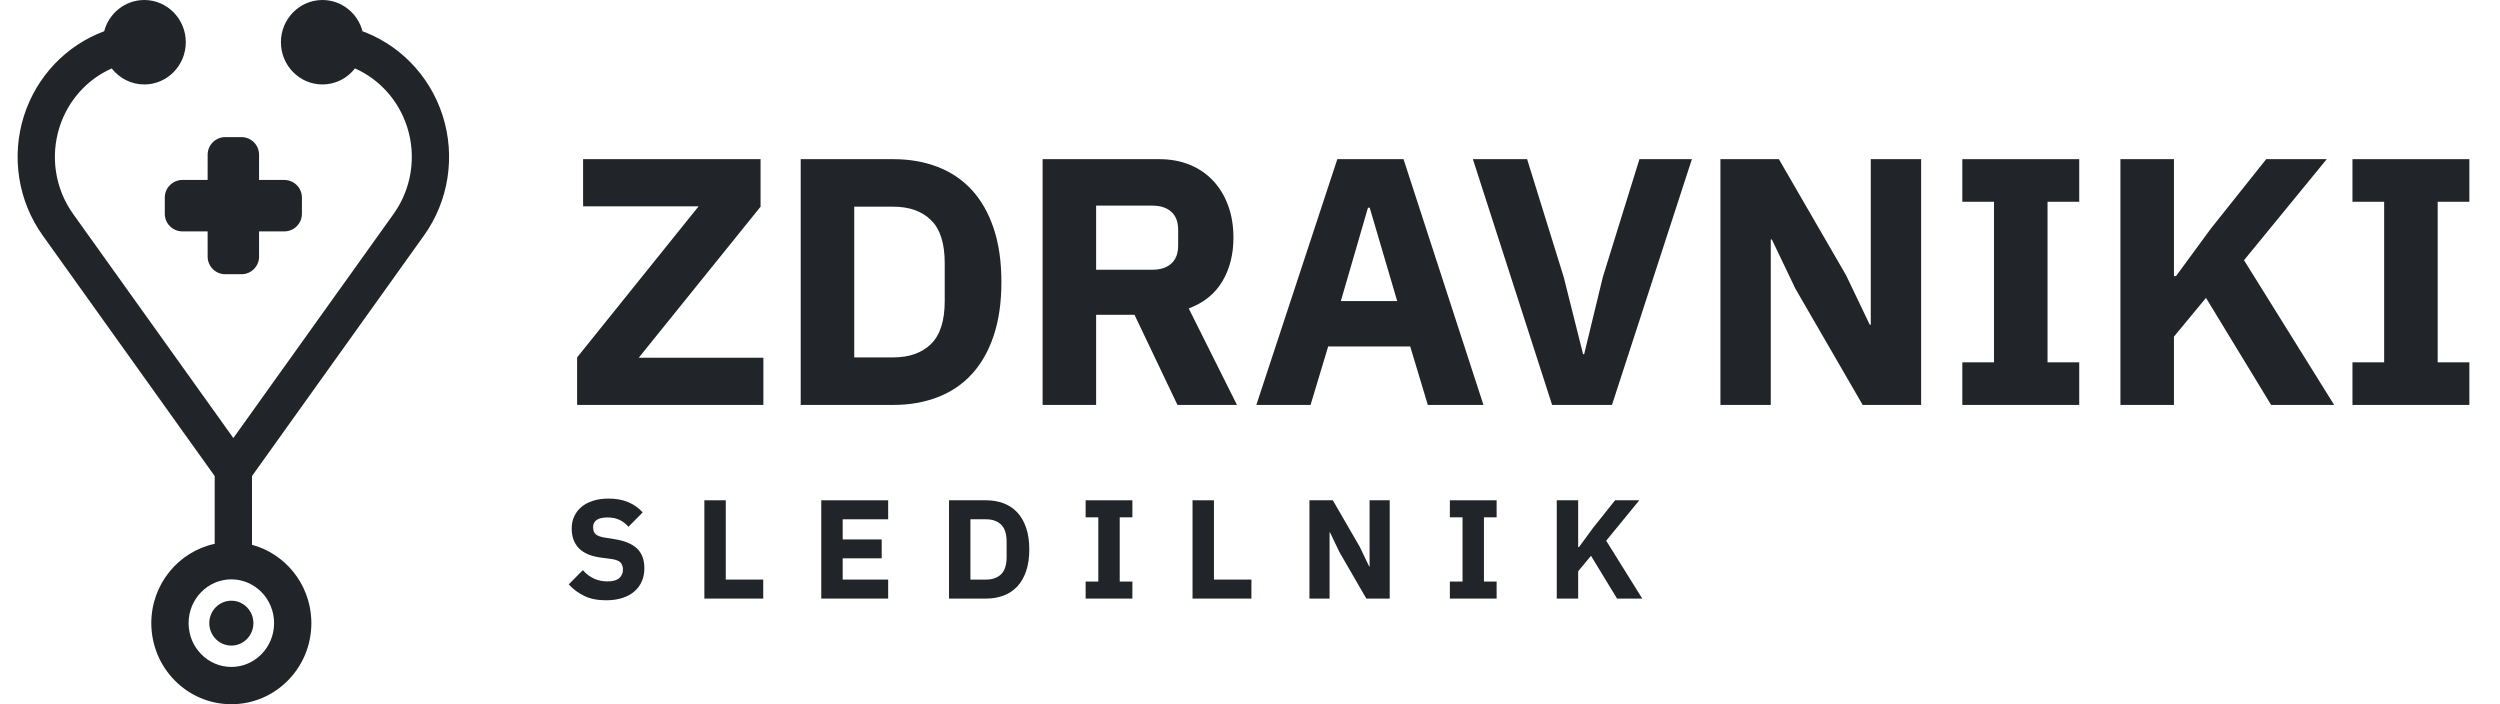 <?xml version="1.0" encoding="UTF-8"?>
<svg width="142px" height="40px" viewBox="0 0 142 40" version="1.1" xmlns="http://www.w3.org/2000/svg" xmlns:xlink="http://www.w3.org/1999/xlink">
    <title>zdavniki-sledilnik-logo</title>
    <g id="zdavniki-sledilnik-logo" stroke="none" stroke-width="1" fill="none" fill-rule="evenodd">
        <g id="ZDRAVNIKI-SLEDILNIK" transform="translate(32.304, 9.04)" fill="#212529" fill-rule="nonzero">
            <polygon id="Z" points="11.056 13.96 0.476 13.96 0.476 11.26 7.376 2.68 0.816 2.68 0.816 1.77635684e-15 10.896 1.77635684e-15 10.896 2.7 3.976 11.28 11.056 11.28"></polygon>
            <path d="M13.176,1.77635684e-15 L18.436,1.77635684e-15 C19.356,1.77635684e-15 20.196,0.147 20.956,0.44 C21.716,0.733 22.363,1.17 22.896,1.75 C23.429,2.33 23.843,3.057 24.136,3.93 C24.429,4.803 24.576,5.82 24.576,6.98 C24.576,8.14 24.429,9.157 24.136,10.03 C23.843,10.903 23.429,11.63 22.896,12.21 C22.363,12.79 21.716,13.227 20.956,13.52 C20.196,13.813 19.356,13.96 18.436,13.96 L13.176,13.96 L13.176,1.77635684e-15 Z M18.436,11.26 C19.343,11.26 20.056,11.007 20.576,10.5 C21.096,9.993 21.356,9.18 21.356,8.06 L21.356,5.9 C21.356,4.78 21.096,3.967 20.576,3.46 C20.056,2.953 19.343,2.7 18.436,2.7 L16.216,2.7 L16.216,11.26 L18.436,11.26 Z" id="D"></path>
            <path d="M29.956,13.96 L26.916,13.96 L26.916,1.77635684e-15 L33.536,1.77635684e-15 C34.176,1.77635684e-15 34.756,0.107 35.276,0.32 C35.796,0.533 36.239,0.837 36.606,1.23 C36.973,1.623 37.256,2.093 37.456,2.64 C37.656,3.187 37.756,3.793 37.756,4.46 C37.756,5.407 37.546,6.233 37.126,6.94 C36.706,7.647 36.069,8.16 35.216,8.48 L37.956,13.96 L34.576,13.96 L32.136,8.84 L29.956,8.84 L29.956,13.96 Z M33.156,6.28 C33.609,6.28 33.966,6.163 34.226,5.93 C34.486,5.697 34.616,5.353 34.616,4.9 L34.616,4.02 C34.616,3.567 34.486,3.223 34.226,2.99 C33.966,2.757 33.609,2.64 33.156,2.64 L29.956,2.64 L29.956,6.28 L33.156,6.28 Z" id="R"></path>
            <path d="M48.796,13.96 L47.796,10.64 L43.136,10.64 L42.136,13.96 L39.056,13.96 L43.656,1.77635684e-15 L47.416,1.77635684e-15 L51.956,13.96 L48.796,13.96 Z M45.496,2.76 L45.396,2.76 L43.856,8.06 L47.056,8.06 L45.496,2.76 Z" id="A"></path>
            <polygon id="V" points="55.856 13.96 51.356 1.77635684e-15 54.436 1.77635684e-15 56.516 6.7 57.616 11.08 57.676 11.08 58.736 6.7 60.816 1.77635684e-15 63.796 1.77635684e-15 59.256 13.96"></polygon>
            <polygon id="N" points="69.676 7.36 68.336 4.56 68.276 4.56 68.276 13.96 65.416 13.96 65.416 1.77635684e-15 68.736 1.77635684e-15 72.556 6.6 73.896 9.4 73.956 9.4 73.956 1.77635684e-15 76.816 1.77635684e-15 76.816 13.96 73.496 13.96"></polygon>
            <polygon id="I" points="79.156 13.96 79.156 11.54 80.956 11.54 80.956 2.42 79.156 2.42 79.156 1.77635684e-15 85.796 1.77635684e-15 85.796 2.42 83.996 2.42 83.996 11.54 85.796 11.54 85.796 13.96"></polygon>
            <polygon id="K" points="92.996 7.88 91.176 10.08 91.176 13.96 88.136 13.96 88.136 1.77635684e-15 91.176 1.77635684e-15 91.176 6.64 91.296 6.64 93.276 3.94 96.416 1.77635684e-15 99.856 1.77635684e-15 95.156 5.74 100.276 13.96 96.696 13.96"></polygon>
            <polygon id="I" points="101.316 13.96 101.316 11.54 103.116 11.54 103.116 2.42 101.316 2.42 101.316 1.77635684e-15 107.956 1.77635684e-15 107.956 2.42 106.156 2.42 106.156 11.54 107.956 11.54 107.956 13.96"></polygon>
            <path d="M2.12,25.056 C1.629,25.056 1.213,24.972 0.872,24.804 C0.531,24.636 0.24,24.419 0,24.152 L0.8,23.344 C1.179,23.771 1.645,23.984 2.2,23.984 C2.499,23.984 2.72,23.923 2.864,23.8 C3.008,23.677 3.08,23.515 3.08,23.312 C3.08,23.157 3.037,23.028 2.952,22.924 C2.867,22.82 2.693,22.749 2.432,22.712 L1.88,22.64 C1.288,22.565 0.855,22.387 0.58,22.104 C0.305,21.821 0.168,21.445 0.168,20.976 C0.168,20.725 0.216,20.496 0.312,20.288 C0.408,20.08 0.545,19.901 0.724,19.752 C0.903,19.603 1.121,19.487 1.38,19.404 C1.639,19.321 1.933,19.28 2.264,19.28 C2.685,19.28 3.056,19.347 3.376,19.48 C3.696,19.613 3.971,19.808 4.2,20.064 L3.392,20.88 C3.259,20.725 3.097,20.599 2.908,20.5 C2.719,20.401 2.48,20.352 2.192,20.352 C1.92,20.352 1.717,20.4 1.584,20.496 C1.451,20.592 1.384,20.725 1.384,20.896 C1.384,21.088 1.436,21.227 1.54,21.312 C1.644,21.397 1.813,21.459 2.048,21.496 L2.6,21.584 C3.176,21.675 3.603,21.852 3.88,22.116 C4.157,22.38 4.296,22.755 4.296,23.24 C4.296,23.507 4.248,23.752 4.152,23.976 C4.056,24.2 3.916,24.392 3.732,24.552 C3.548,24.712 3.32,24.836 3.048,24.924 C2.776,25.012 2.467,25.056 2.12,25.056 Z" id="S"></path>
            <polygon id="L" points="7.704 24.96 7.704 19.376 8.92 19.376 8.92 23.88 11.048 23.88 11.048 24.96"></polygon>
            <polygon id="E" points="14.344 24.96 14.344 19.376 18.144 19.376 18.144 20.456 15.56 20.456 15.56 21.6 17.776 21.6 17.776 22.672 15.56 22.672 15.56 23.88 18.144 23.88 18.144 24.96"></polygon>
            <path d="M21.6,19.376 L23.704,19.376 C24.072,19.376 24.408,19.435 24.712,19.552 C25.016,19.669 25.275,19.844 25.488,20.076 C25.701,20.308 25.867,20.599 25.984,20.948 C26.101,21.297 26.16,21.704 26.16,22.168 C26.16,22.632 26.101,23.039 25.984,23.388 C25.867,23.737 25.701,24.028 25.488,24.26 C25.275,24.492 25.016,24.667 24.712,24.784 C24.408,24.901 24.072,24.96 23.704,24.96 L21.6,24.96 L21.6,19.376 Z M23.704,23.88 C24.067,23.88 24.352,23.779 24.56,23.576 C24.768,23.373 24.872,23.048 24.872,22.6 L24.872,21.736 C24.872,21.288 24.768,20.963 24.56,20.76 C24.352,20.557 24.067,20.456 23.704,20.456 L22.816,20.456 L22.816,23.88 L23.704,23.88 Z" id="D"></path>
            <polygon id="I" points="29.36 24.96 29.36 23.992 30.08 23.992 30.08 20.344 29.36 20.344 29.36 19.376 32.016 19.376 32.016 20.344 31.296 20.344 31.296 23.992 32.016 23.992 32.016 24.96"></polygon>
            <polygon id="L" points="35.432 24.96 35.432 19.376 36.648 19.376 36.648 23.88 38.776 23.88 38.776 24.96"></polygon>
            <polygon id="N" points="43.776 22.32 43.24 21.2 43.216 21.2 43.216 24.96 42.072 24.96 42.072 19.376 43.4 19.376 44.928 22.016 45.464 23.136 45.488 23.136 45.488 19.376 46.632 19.376 46.632 24.96 45.304 24.96"></polygon>
            <polygon id="I" points="50.048 24.96 50.048 23.992 50.768 23.992 50.768 20.344 50.048 20.344 50.048 19.376 52.704 19.376 52.704 20.344 51.984 20.344 51.984 23.992 52.704 23.992 52.704 24.96"></polygon>
            <polygon id="K" points="58.064 22.528 57.336 23.408 57.336 24.96 56.12 24.96 56.12 19.376 57.336 19.376 57.336 22.032 57.384 22.032 58.176 20.952 59.432 19.376 60.808 19.376 58.928 21.672 60.976 24.96 59.544 24.96"></polygon>
        </g>
        <g id="Group-7" transform="translate(1, 0)" fill="#212529">
            <path d="M17.314,0 C18.403,0 19.32,0.752 19.591,1.773 L19.332,1.683 C21.616,2.436 23.404,4.254 24.143,6.568 C24.882,8.879 24.488,11.41 23.081,13.378 L13.313,27.04 L13.314,30.944 C15.191,31.451 16.588,33.145 16.681,35.178 L16.686,35.394 C16.686,37.933 14.654,40 12.14,40 C9.627,40 7.594,37.933 7.594,35.394 C7.594,33.183 9.136,31.33 11.195,30.889 L11.195,27.042 L1.428,13.378 C0.021,11.41 -0.373,8.88 0.365,6.568 C1.077,4.342 2.759,2.575 4.918,1.774 C5.189,0.752 6.106,0 7.195,0 C8.497,0 9.553,1.075 9.553,2.399 C9.553,3.722 8.497,4.797 7.195,4.797 C6.446,4.797 5.779,4.441 5.346,3.887 C3.945,4.509 2.862,5.715 2.383,7.213 C1.847,8.888 2.133,10.723 3.15,12.146 L12.254,24.881 L21.359,12.146 C22.376,10.723 22.662,8.888 22.126,7.213 C21.647,5.714 20.562,4.507 19.163,3.885 C18.731,4.441 18.063,4.797 17.314,4.797 C16.012,4.797 14.956,3.722 14.956,2.399 C14.956,1.075 16.012,0 17.314,0 Z M12.14,32.907 C10.804,32.907 9.712,34.018 9.712,35.394 C9.712,36.771 10.804,37.882 12.14,37.882 C13.476,37.882 14.568,36.771 14.568,35.394 C14.568,34.018 13.476,32.907 12.14,32.907 Z" id="Combined-Shape" fill-rule="nonzero"></path>
            <path d="M12.14,34.12 C12.832,34.12 13.393,34.691 13.393,35.394 C13.393,36.098 12.832,36.669 12.14,36.669 C11.449,36.669 10.887,36.098 10.887,35.394 C10.887,34.691 11.449,34.12 12.14,34.12 Z" id="Fill-2"></path>
            <path d="M12.715,7.788 C13.267,7.788 13.715,8.236 13.715,8.788 L13.714,10.221 L15.149,10.222 C15.701,10.222 16.149,10.67 16.149,11.222 L16.149,12.143 C16.149,12.695 15.701,13.143 15.149,13.143 L13.714,13.142 L13.715,14.576 C13.715,15.129 13.267,15.576 12.715,15.576 L11.794,15.576 C11.242,15.576 10.794,15.129 10.794,14.576 L10.793,13.142 L9.36,13.143 C8.808,13.143 8.36,12.695 8.36,12.143 L8.36,11.222 C8.36,10.67 8.808,10.222 9.36,10.222 L10.793,10.221 L10.794,8.788 C10.794,8.236 11.242,7.788 11.794,7.788 L12.715,7.788 Z" id="Combined-Shape"></path>
        </g>
    </g>
</svg>